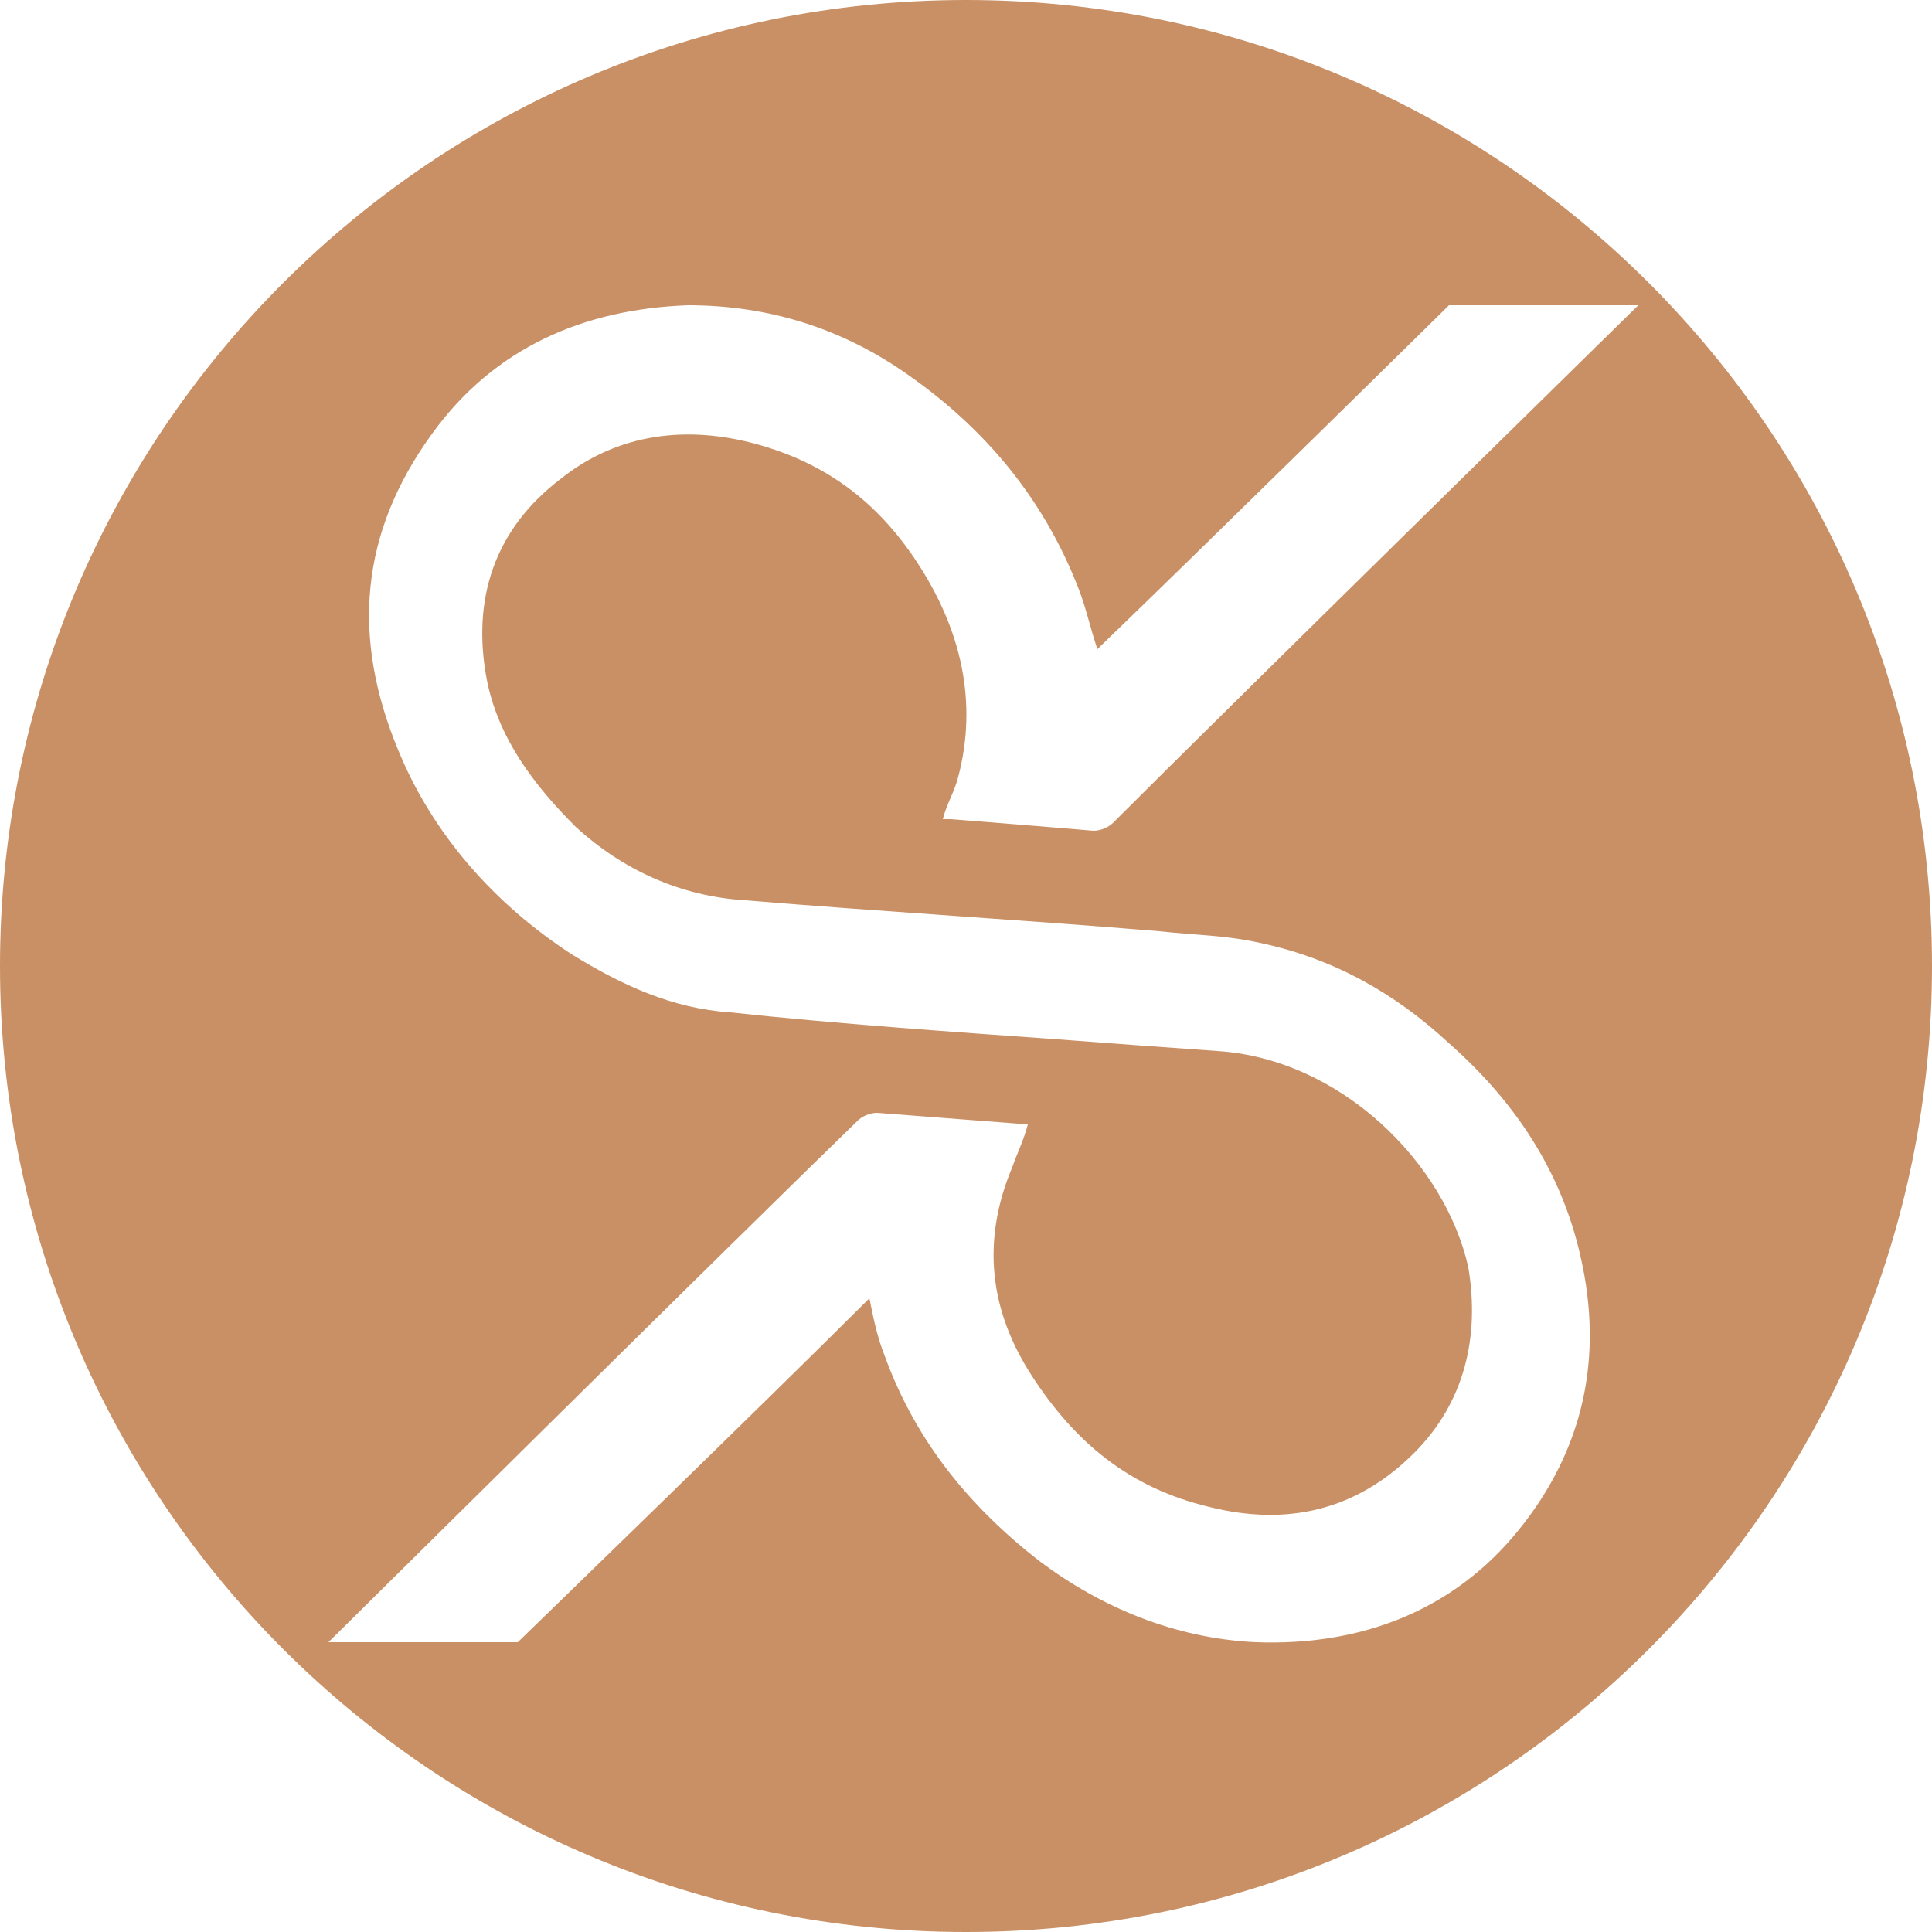 <?xml version="1.0" encoding="utf-8"?>
<!-- Generator: Adobe Illustrator 18.0.0, SVG Export Plug-In . SVG Version: 6.00 Build 0)  -->
<!DOCTYPE svg PUBLIC "-//W3C//DTD SVG 1.1//EN" "http://www.w3.org/Graphics/SVG/1.1/DTD/svg11.dtd">
<svg version="1.1" id="Layer_1" xmlns="http://www.w3.org/2000/svg" xmlns:xlink="http://www.w3.org/1999/xlink" x="0px" y="0px"
	 viewBox="25 25 50 50" enable-background="new 25 25 50 50" xml:space="preserve">
<path fill="#C99065" d="M50,25c-13.8,0-25,11.2-25,25s11.2,25,25,25s25-11.2,25-25S63.8,25,50,25z M48.7,39.5c-1-1.5-2.3-2.5-4.1-3
	c-1.8-0.5-3.6-0.3-5.1,0.9c-1.7,1.3-2.3,3.1-1.9,5.2c0.3,1.5,1.2,2.7,2.3,3.8c1.2,1.1,2.7,1.8,4.4,1.9c3.6,0.3,7.1,0.5,10.7,0.8
	c0.9,0.1,1.7,0.1,2.6,0.3c1.9,0.4,3.5,1.3,4.9,2.6c1.7,1.5,2.9,3.3,3.4,5.5c0.6,2.6,0.1,5-1.6,7.1c-1.7,2.1-4.1,3-6.8,2.9
	c-2.1-0.1-4-0.9-5.6-2.1c-1.8-1.4-3.2-3.1-4-5.3c-0.2-0.5-0.3-1-0.4-1.5c-2.6,2.6-9.1,8.9-9.1,8.9h-4.9c0,0,10.4-10.3,13.7-13.5
	c0.1-0.1,0.3-0.2,0.5-0.2c1.3,0.1,2.6,0.2,3.9,0.3c-0.1,0.4-0.3,0.8-0.4,1.1c-0.8,1.9-0.6,3.7,0.5,5.4s2.5,2.9,4.6,3.4
	c2,0.5,3.8,0.1,5.3-1.4c1.3-1.3,1.7-3,1.4-4.8c-0.6-2.7-3.3-5.4-6.5-5.6c-1.4-0.1-2.8-0.2-4.1-0.3c-2.8-0.2-5.7-0.4-8.5-0.7
	c-1.5-0.1-2.8-0.7-4.1-1.5c-2-1.3-3.6-3.1-4.5-5.3c-1.2-2.9-1-5.6,0.9-8.2c1.6-2.2,3.9-3.2,6.6-3.3c2.1,0,4,0.6,5.7,1.8
	c2,1.4,3.5,3.2,4.4,5.5c0.2,0.5,0.3,1,0.5,1.6c2.7-2.6,9.1-8.9,9.1-8.9h4.9c0,0-10.3,10.1-13.6,13.4c-0.1,0.1-0.3,0.2-0.5,0.2
	c-1.2-0.1-2.4-0.2-3.7-0.3c-0.1,0-0.1,0-0.2,0c0.1-0.4,0.3-0.7,0.4-1.1C50.3,43.2,49.9,41.3,48.7,39.5z"/>
</svg>
